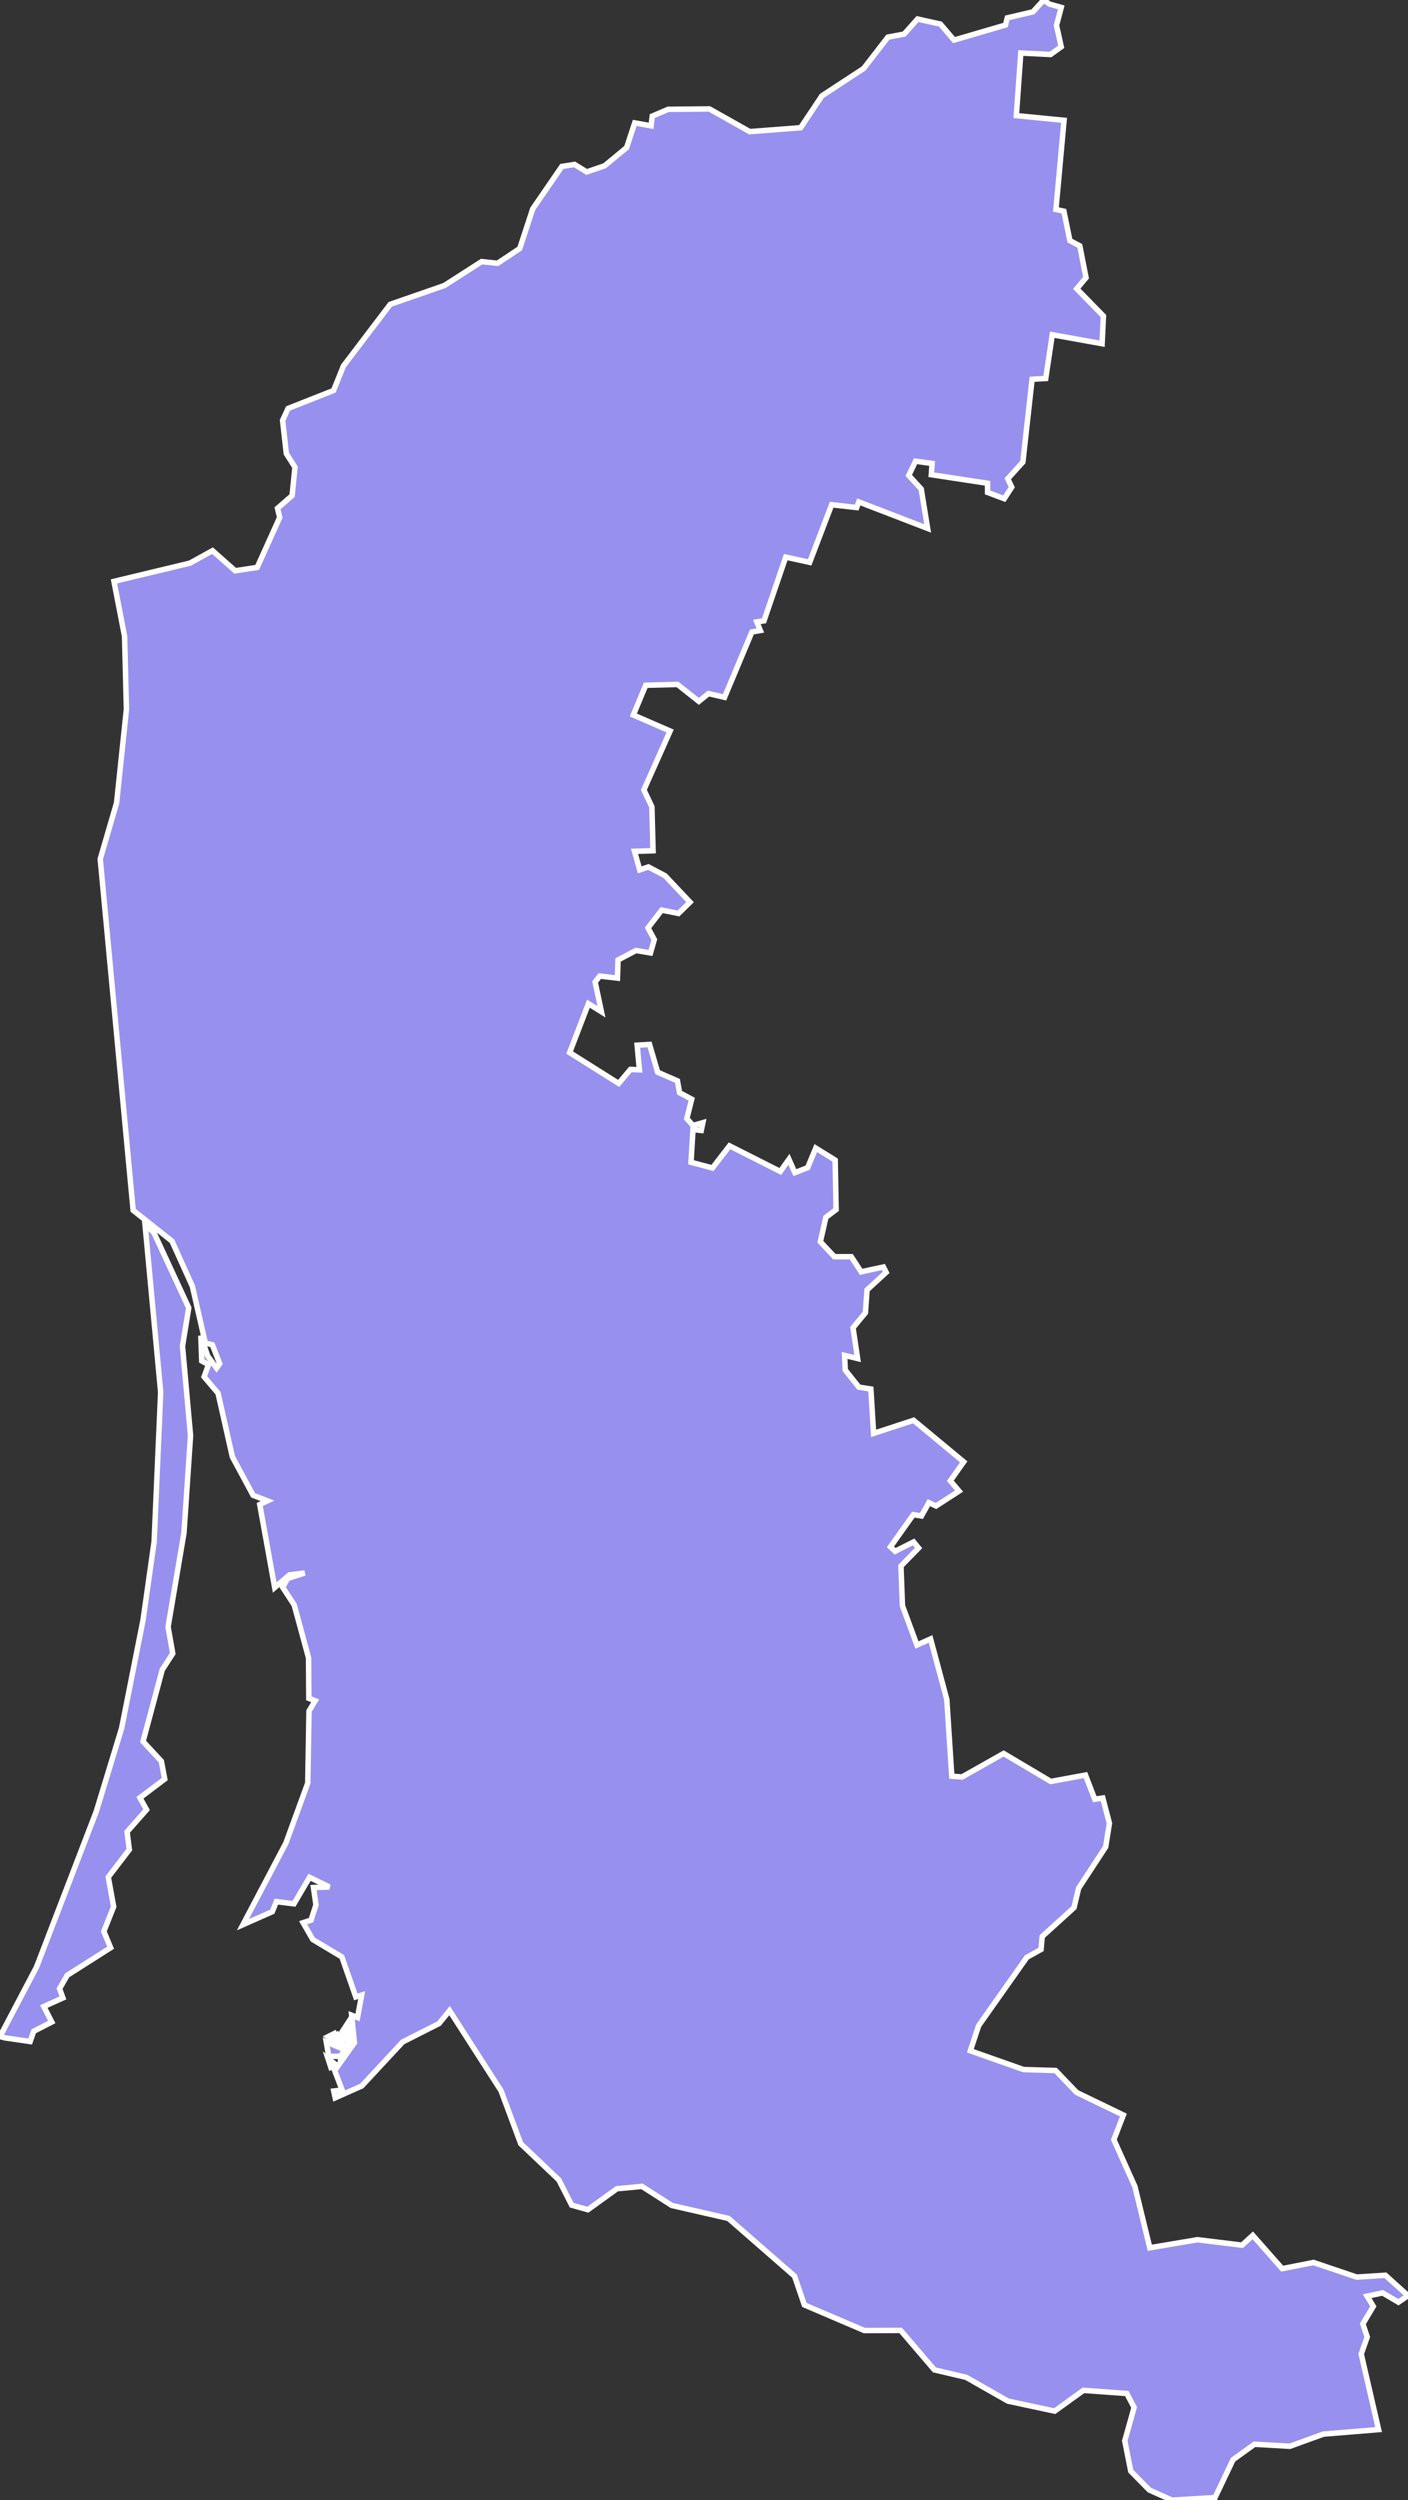 <svg xmlns="http://www.w3.org/2000/svg" viewBox="0.366 16.424 180.61 320.64" width="180.61" height="320.64">
            <rect x="0.366" y="16.424" width="180.61" height="320.64" fill="#333333" stroke="none"/>
            <path 
                d="m 43.516,281.254 -0.71,0.3 -0.36,-1.1 1.07,0.8 z m 0.53,-1.12 -1.51,0.02 -0.32,-1.87 2.38,1.03 -0.55,0.82 z m -0.33,-1.62 -1.27,-0.89 0.8,-0.4 0.47,1.29 z m 1.11,-0.37 0.57,0.3 -0.95,0.51 -0.96,-1.8 1.34,0.99 z m 0.53,-0.19 -1.04,-1.05 0.67,-1.03 0.37,2.08 z m -25.23,-103.41 4.45,9.61 -0.8,4.92 1.03,11.46 -0.84,12.48 -2.04,12.06 0.6,3.41 -1.35,2.09 -2.46,9.19 2.35,2.54 0.43,2.28 -3.18,2.4 0.85,1.53 -2.5,2.84 0.29,2.28 -2.7,3.52 0.69,3.8 -1.26,3.17 0.87,2.09 -5.57,3.54 -0.98,1.71 0.43,1.19 -2.45,1.1 1.02,1.99 -2.32,1.19 -0.45,1.31 -3.25,-0.47 -0.62,-0.17 4.69,-8.92 7.66,-19.94 3.25,-10.67 2.75,-13.88 1.42,-10.04 0.84,-19.18 -2.02,-21.66 1.17,1.23 z M 134.976,16.944 l 1.52,0.43 0,0 -0.61,2.31 0.61,2.74 -1.38,0.99 -3.81,-0.19 -0.57,8.03 6.12,0.6 -1.04,11.44 1.02,0.22 0.77,3.77 1.27,0.67 0.8,4.08 -1.19,1.42 3.42,3.5 -0.17,3.55 -6.39,-1.15 -0.84,5.61 -1.75,0.1 -1.18,10.61 -1.94,2.15 0.51,1.08 -0.96,1.48 -2.14,-0.81 0,-1.17 -7.22,-1.1 0.11,-1.44 -2.13,-0.29 -0.87,1.82 1.6,1.75 0.82,5.05 -8.83,-3.4 -0.27,0.72 -3.21,-0.36 -2.82,7.39 -3.07,-0.67 -2.79,8.17 -0.92,0.14 0.45,1.1 -1.08,0.19 -3.51,8.38 -2.06,-0.48 -1.24,1 -2.73,-2.17 -4.08,0.1 -1.59,3.82 4.72,2.05 -3.37,7.55 1.03,2.17 0.15,5.64 -2.38,0.07 0.67,2.38 1.11,-0.38 2.15,1.14 3.19,3.38 -1.48,1.45 -2.15,-0.43 -1.76,2.28 0.81,1.5 -0.49,1.71 -1.86,-0.31 -2.3,1.21 -0.08,2.33 -2.27,-0.26 -0.59,0.76 0.81,3.82 -1.67,-1.04 -2.41,6.27 6.29,3.96 1.51,-1.8 1.15,0.05 -0.29,-3.16 1.59,-0.09 1.04,3.56 2.54,1.11 0.27,1.52 1.56,0.83 -0.63,2.49 0.8,0.88 1.26,-0.36 -0.21,1 -1.06,-0.12 -0.25,4.2 2.75,0.73 2.19,-2.84 6.51,3.29 1.11,-1.56 0.76,1.71 1.64,-0.64 1.04,-2.51 2.49,1.54 0.12,6.35 -1.31,0.99 -0.71,3.13 1.8,1.92 2.17,0 1.26,1.94 2.86,-0.62 0.35,0.69 -2.45,2.25 -0.21,2.93 -1.59,1.92 0.59,3.95 -1.67,-0.4 0.08,1.87 1.75,2.2 1.54,0.24 0.35,5.69 5.13,-1.68 6.43,5.33 0,0 -1.72,2.43 1.12,1.32 -2.95,1.91 -0.92,-0.42 -0.95,1.7 -1.04,-0.17 -2.94,4.13 0.6,0.57 2.37,-1.2 0.64,0.78 -2.26,2.31 0.19,5.09 1.86,5.04 1.75,-0.78 2.08,7.76 0.64,9.85 1.32,0.09 5.33,-3.01 6.05,3.59 4.45,-0.82 1.19,3.1 1.03,-0.16 0.85,3.24 -0.48,3.03 -3.47,5.3 -0.59,2.49 -4.08,3.7 -0.15,1.66 -1.82,1.01 -6.19,8.78 -1.06,3.21 6.84,2.41 4.1,0.12 2.69,2.81 6,2.9 -1.22,3.16 2.7,6.01 1.91,7.85 6.11,-1.03 5.72,0.7 1.38,-1.26 3.77,4.27 4.02,-0.79 5.53,1.87 3.69,-0.23 2.9,2.61 -1.23,0.84 -2.02,-1.19 -1.99,0.42 0.79,1.31 -1.34,2.24 0.56,1.68 -0.77,2.19 2.23,9.69 0,0 -7.08,0.58 -4.3,1.56 -4.54,-0.26 -2.75,1.98 -2.31,4.86 -5.53,0.33 -2.9,-1.3 -2.38,-2.42 -0.77,-3.89 1.2,-4.28 -0.94,-1.79 -5.56,-0.4 -3.69,2.66 -5.99,-1.28 -5.36,-3.05 -4.08,-0.96 -4.33,-5.06 -4.65,0.02 -7.7,-3.29 -1.26,-3.69 -8.48,-7.4 -7.26,-1.66 -3.83,-2.45 -3.21,0.3 -3.73,2.69 -2.07,-0.58 -1.66,-3.25 -4.88,-4.63 -2.53,-6.8 -6.6,-10.27 -1.36,1.66 -4.66,2.36 -5.24,5.64 -3.41,1.52 -0.19,-0.87 1.08,-0.12 -0.96,-2.5 2.53,-3.56 -0.35,-3.54 0.75,0.3 0.53,-2.88 -0.75,0.23 -1.79,-5.13 -3.73,-2.23 -1.24,-2.16 1.02,-0.33 0.63,-1.95 -0.32,-2.23 2.04,-0.07 -2.54,-1.24 -2,3.4 -2.26,-0.28 -0.52,1.29 -3.77,1.67 5.51,-10.46 2.81,-7.7 0.16,-9.24 0.79,-1.32 -0.81,-0.31 -0.04,-5.2 -1.84,-6.78 -1.48,-2.26 0.63,-1.13 2.2,-0.71 -1.95,0.24 -1.9,1.63 -1.92,-10.65 0.99,-0.47 -1.84,-0.71 -2.66,-4.93 -1.84,-8.17 -1.79,-2.1 0.57,-1.56 -0.87,-0.47 -0.12,-3.24 0.87,2.58 1.15,1.58 0.4,-0.57 -0.94,-2.43 -0.9,-0.21 -1.66,-7.28 -2.62,-5.8 -4.98,-3.95 -4.22,-45.05 2.1,-7.21 1.26,-12.01 -0.24,-9.35 -1.36,-7.04 9.75,-2.34 2.89,-1.6 2.91,2.58 2.82,-0.43 2.89,-6.41 -0.28,-1.17 1.87,-1.63 0.37,-3.64 -1.11,-1.75 -0.48,-4.26 0.71,-1.53 5.83,-2.3 1.26,-3.14 6.01,-7.91 6.94,-2.41 4.78,-3.07 2.04,0.22 2.85,-1.9 1.67,-5.09 3.73,-5.43 1.63,-0.26 1.56,0.96 2.3,-0.79 2.82,-2.33 1.04,-3.17 2.1,0.38 0.15,-1.25 2.04,-0.87 5.29,-0.05 5.17,2.91 6.53,-0.5 2.73,-4.09 5.36,-3.51 3.11,-4.02 2.08,-0.39 1.72,-1.93 2.93,0.65 1.75,2.05 6.6,-1.93 0.23,-0.92 3.29,-0.77 1.38,-1.52 0.73,0.52 z" 
                fill="rgb(151, 144, 238)" 
                stroke="white" 
                stroke-width=".7px"
                title="Klaipėda" 
                id="LT-KL" 
            />
        </svg>